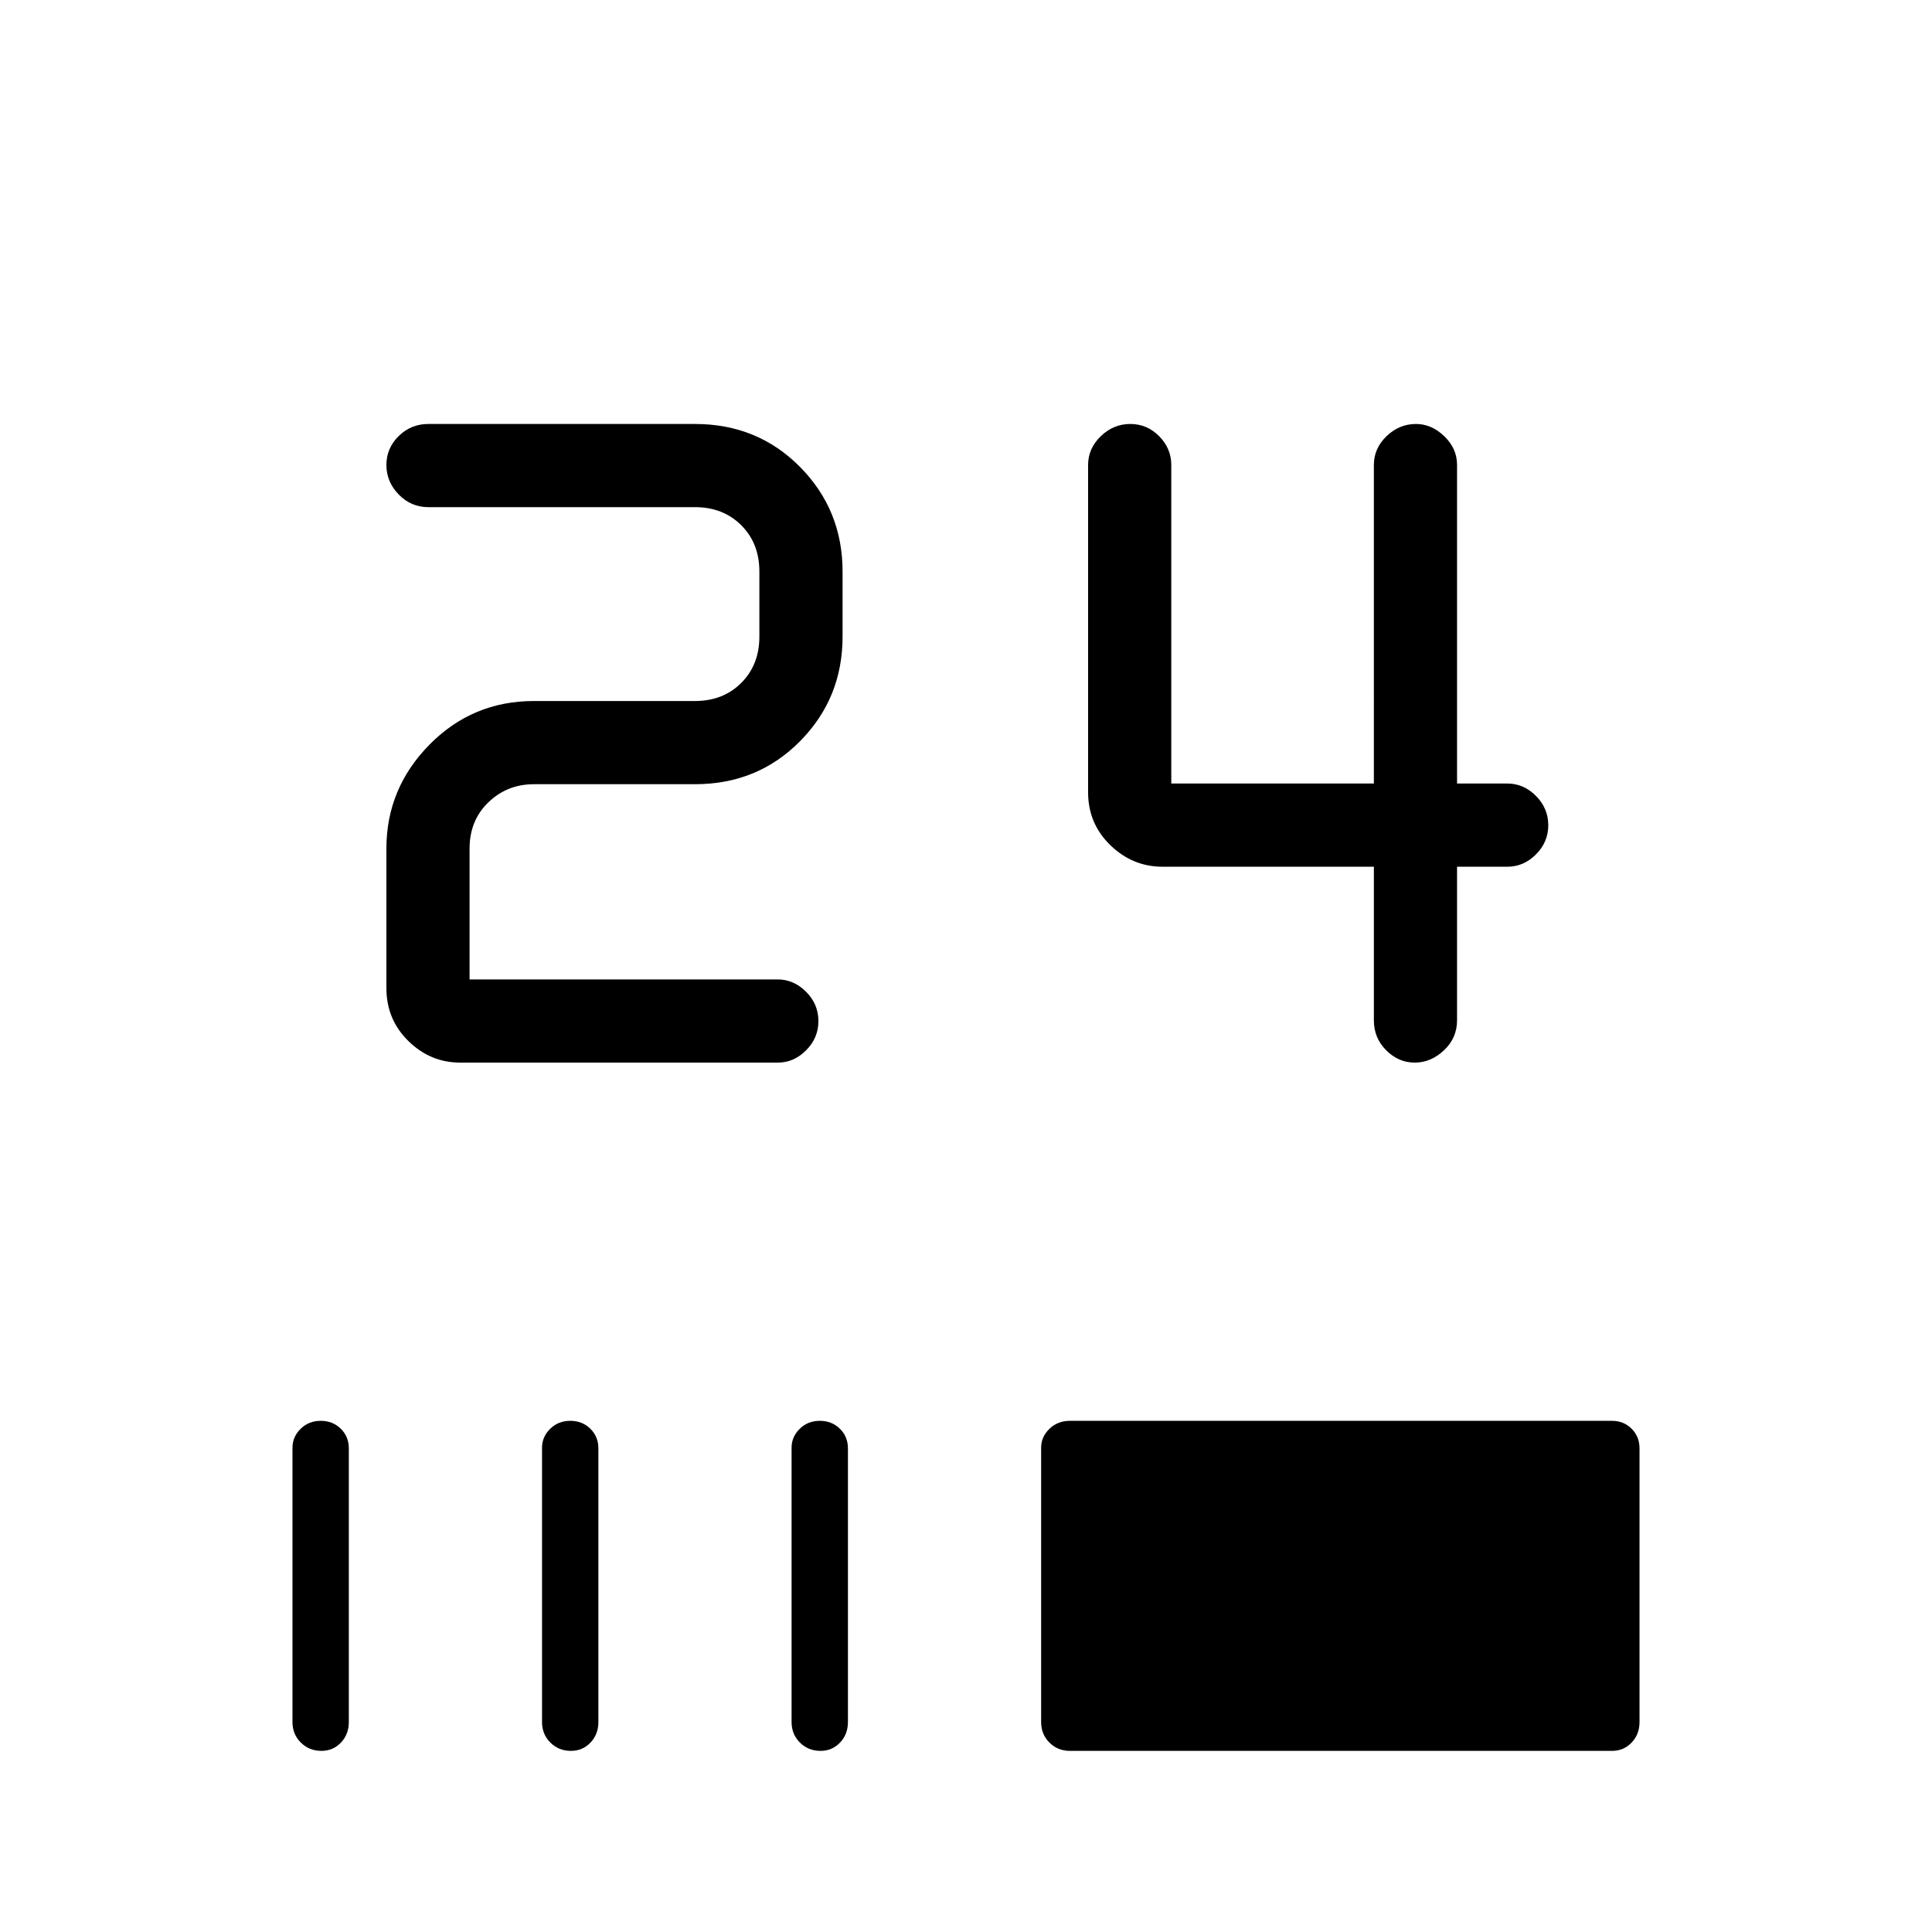 <svg xmlns="http://www.w3.org/2000/svg" height="40" viewBox="0 -960 960 960" width="40"><path d="M702.97-432q-8.06 0-14.18-6.12-6.12-6.11-6.12-14.88v-76.33h-105q-14.92 0-25.96-10.72-11.04-10.72-11.04-26.28V-729q0-8.12 6.28-14.23 6.29-6.1 14.67-6.1 8.38 0 14.38 6.1 6 6.11 6 14.23v158.33h100.67V-729q0-8.17 6.28-14.25t14.66-6.08q7.72 0 14.06 6.1Q724-737.12 724-729v158.33h25q8.12 0 14.22 6.17 6.11 6.16 6.11 14.54 0 8.38-6.11 14.5-6.1 6.13-14.22 6.13h-25V-453q0 8.77-6.49 14.88-6.48 6.12-14.54 6.12Zm-474.28 0q-14.86 0-25.77-10.72Q192-453.43 192-469v-69.33q0-29.92 21.38-51.63 21.37-21.71 51.95-21.71h80q14 0 23-9t9-23V-676q0-14-9-23t-23-9H212.84q-8.61 0-14.72-6.29-6.12-6.28-6.12-14.66 0-8.38 6.12-14.38 6.11-6 14.72-6h132.49q31.1 0 52.22 21.37 21.12 21.38 21.12 51.96v32.33q0 30.59-21.12 51.96-21.12 21.38-52.22 21.38h-80q-13.33 0-22.66 9-9.34 9-9.34 23v65h153q8.12 0 14.23 6.16 6.11 6.16 6.11 14.54 0 8.38-6.11 14.51-6.11 6.12-13.96 6.12H228.69ZM159.7-90q-6.08 0-10.22-4.12-4.15-4.12-4.15-10.21v-136.33q0-5.38 4.04-9.36 4.03-3.98 10-3.98 5.96 0 9.96 3.93 4 3.93 4 9.74v136q0 6.09-3.92 10.21Q165.49-90 159.7-90Zm124 0q-6.08 0-10.23-4.12-4.14-4.12-4.14-10.21v-136.33q0-5.38 4.04-9.36 4.03-3.98 10-3.98 5.96 0 9.96 3.93 4 3.93 4 9.74v136q0 6.09-3.92 10.21Q289.49-90 283.7-90Zm124 0q-6.08 0-10.23-4.12-4.14-4.12-4.14-10.21v-136.33q0-5.38 4.04-9.36 4.03-3.98 10-3.98 5.96 0 9.96 3.93 4 3.93 4 9.74v136q0 6.09-3.92 10.21Q413.49-90 407.7-90Zm123.97 0q-6.1 0-10.22-4.12-4.12-4.12-4.12-10.21v-136.33q0-5.38 4.12-9.36 4.12-3.98 10.22-3.98H801q5.81 0 9.74 3.93 3.93 3.93 3.93 9.74v136q0 6.09-3.93 10.21Q806.81-90 801-90H531.67Z"/></svg>